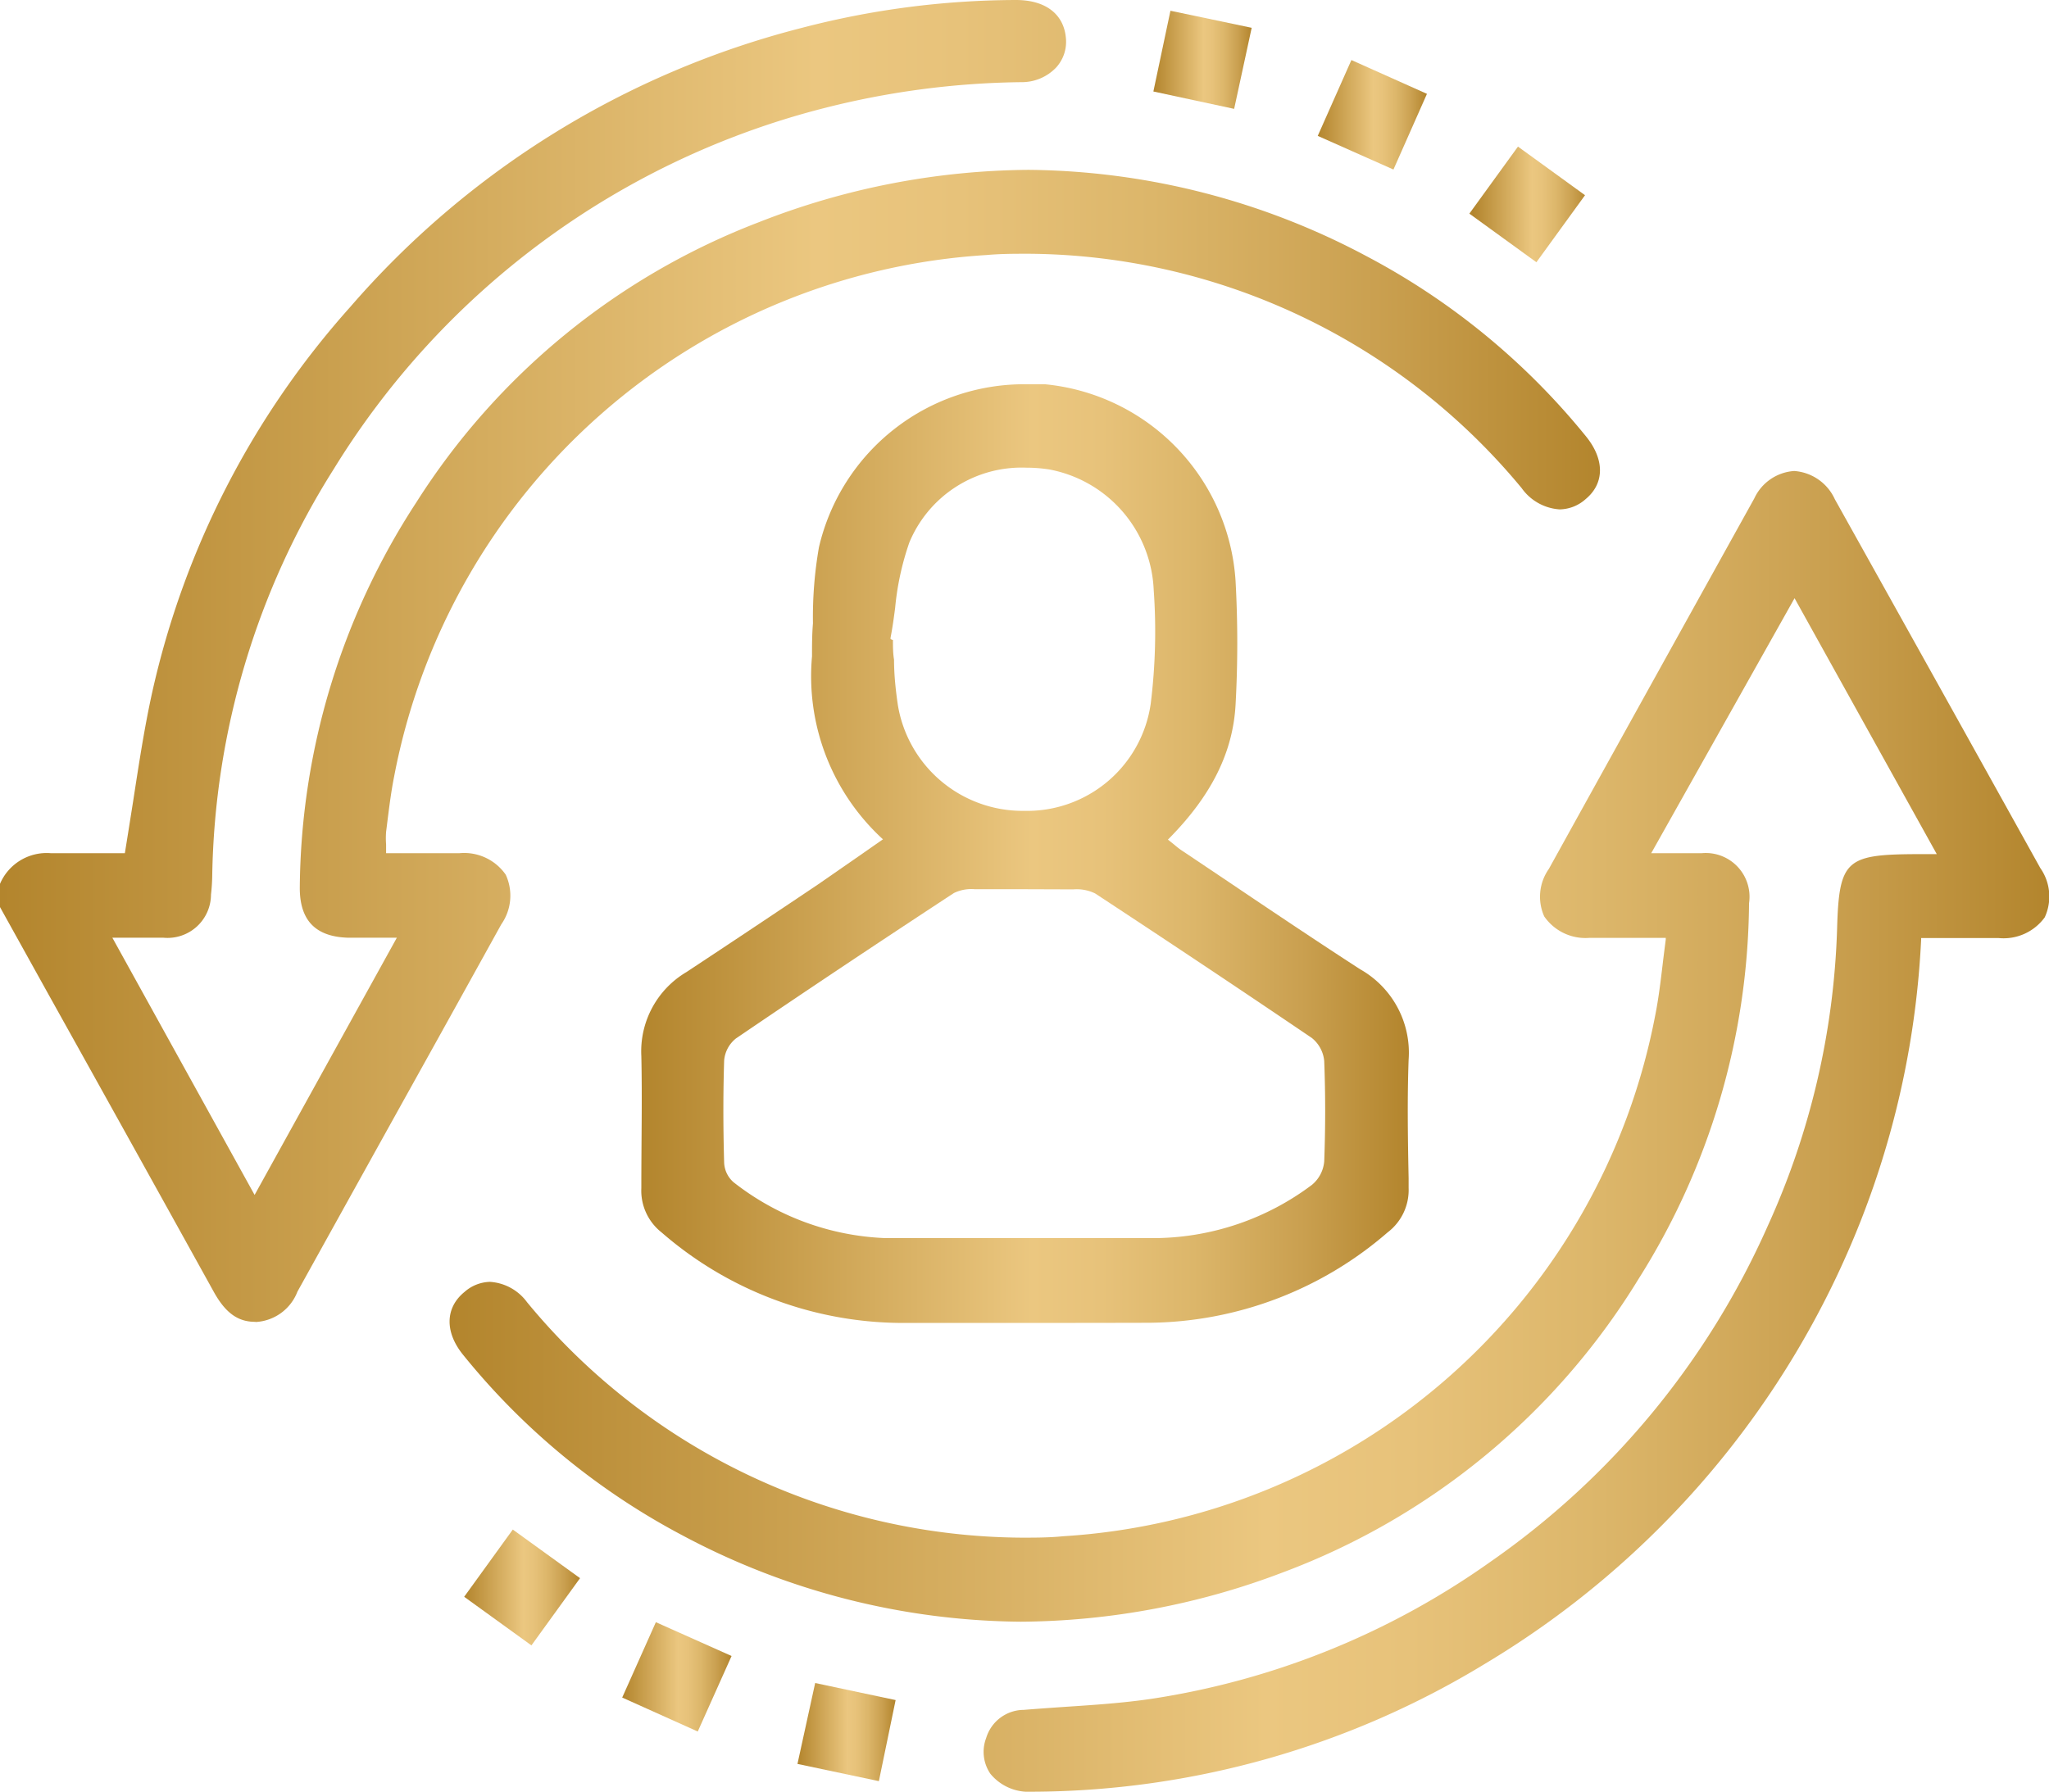 <?xml version="1.0" encoding="UTF-8"?> <svg xmlns="http://www.w3.org/2000/svg" xmlns:xlink="http://www.w3.org/1999/xlink" viewBox="0 0 129.65 113.4"> <defs> <style>.cls-1{fill:url(#Безымянный_градиент_32);}.cls-2{fill:url(#Безымянный_градиент_32-2);}.cls-3{fill:url(#Безымянный_градиент_32-3);}.cls-4{fill:url(#Безымянный_градиент_32-4);}.cls-5{fill:url(#Безымянный_градиент_32-5);}.cls-6{fill:url(#Безымянный_градиент_32-6);}.cls-7{fill:url(#Безымянный_градиент_32-7);}.cls-8{fill:url(#Безымянный_градиент_32-8);}.cls-9{fill:url(#Безымянный_градиент_32-9);}</style> <linearGradient id="Безымянный_градиент_32" y1="41.83" x2="101.23" y2="41.83" gradientUnits="userSpaceOnUse"> <stop offset="0" stop-color="#b3852d"></stop> <stop offset="0.51" stop-color="#ebc780"></stop> <stop offset="0.6" stop-color="#e7c27a"></stop> <stop offset="0.72" stop-color="#dcb66a"></stop> <stop offset="0.86" stop-color="#caa050"></stop> <stop offset="1" stop-color="#b3852d"></stop> </linearGradient> <linearGradient id="Безымянный_градиент_32-2" x1="28.44" y1="71.59" x2="129.65" y2="71.59" xlink:href="#Безымянный_градиент_32"></linearGradient> <linearGradient id="Безымянный_градиент_32-3" x1="40.58" y1="54.03" x2="89.11" y2="54.03" xlink:href="#Безымянный_градиент_32"></linearGradient> <linearGradient id="Безымянный_градиент_32-4" x1="39.37" y1="106.13" x2="46.29" y2="106.13" xlink:href="#Безымянный_градиент_32"></linearGradient> <linearGradient id="Безымянный_градиент_32-5" x1="72.98" y1="3.78" x2="79.2" y2="3.78" xlink:href="#Безымянный_градиент_32"></linearGradient> <linearGradient id="Безымянный_градиент_32-6" x1="29.37" y1="100.47" x2="36.7" y2="100.47" gradientTransform="translate(95.09 14.83) rotate(54.13)" xlink:href="#Безымянный_градиент_32"></linearGradient> <linearGradient id="Безымянный_градиент_32-7" x1="50.46" y1="109.62" x2="56.67" y2="109.62" xlink:href="#Безымянный_градиент_32"></linearGradient> <linearGradient id="Безымянный_градиент_32-8" x1="83.38" y1="7.27" x2="90.29" y2="7.27" xlink:href="#Безымянный_градиент_32"></linearGradient> <linearGradient id="Безымянный_градиент_32-9" x1="92.99" y1="12.93" x2="100.31" y2="12.93" gradientTransform="matrix(0.59, 0.81, -0.81, 0.59, 50.37, -72.89)" xlink:href="#Безымянный_градиент_32"></linearGradient> </defs> <title>4-3</title> <g id="Слой_2" data-name="Слой 2"> <g id="Слой_1-2" data-name="Слой 1"> <path class="cls-1" d="M16.14,83.66c-1.09,0-1.88-.57-2.62-1.91Q8.31,72.34,3.07,62.94L0,57.41V55.94A3.21,3.21,0,0,1,3.22,54h.29c.57,0,1.15,0,1.71,0H7.9V54c.18-1.1.35-2.19.52-3.26.37-2.39.71-4.65,1.21-6.92A54.3,54.3,0,0,1,22.16,19.43,56.13,56.13,0,0,1,50.75,1.76,54.17,54.17,0,0,1,64.28,0c1.92,0,3.07.93,3.17,2.48a2.41,2.41,0,0,1-.62,1.79,3,3,0,0,1-2.2.93A52.79,52.79,0,0,0,52,6.88,51.28,51.28,0,0,0,21.11,29.7a49.65,49.65,0,0,0-7.68,25.67,11.94,11.94,0,0,1-.08,1.25,2.75,2.75,0,0,1-3,2.73l-1.06,0H7.11l9,16.28,9-16.28H22.06c-2.11-.05-3.12-1.11-3.09-3.24A45.21,45.21,0,0,1,26.34,31.8,44.52,44.52,0,0,1,48,14.07a47.46,47.46,0,0,1,17.08-3.32A46.23,46.23,0,0,1,86.44,16.2a44.7,44.7,0,0,1,13.89,11.39c1.21,1.47,1.21,3,0,4a2.52,2.52,0,0,1-1.64.65,3.2,3.2,0,0,1-2.41-1.35,40.84,40.84,0,0,0-31.2-14.83c-.87,0-1.76,0-2.64.08a40.7,40.7,0,0,0-37.5,33c-.19.95-.31,1.92-.43,2.87l-.08.64a5.23,5.23,0,0,0,0,.8c0,.15,0,.32,0,.5V54h4.64A3.2,3.2,0,0,1,32,55.36a3.16,3.16,0,0,1-.28,3.14q-3.08,5.57-6.18,11.14-3.36,6.05-6.72,12.11a3,3,0,0,1-2.63,1.92Z"></path> <path class="cls-2" d="M65.28,113.4a3.13,3.13,0,0,1-2.61-1.13A2.46,2.46,0,0,1,62.4,110a2.5,2.5,0,0,1,2.38-1.78c.86-.07,1.72-.13,2.59-.19,1.81-.12,3.67-.24,5.49-.51a50,50,0,0,0,21.43-8.66,51.12,51.12,0,0,0,17.56-21.26,49,49,0,0,0,4.39-18.76c.12-4.35.53-4.75,4.85-4.78l.77,0,.69,0-9-16.2L104.48,54h3.19a2.77,2.77,0,0,1,3,3.17,45.14,45.14,0,0,1-7,23.79A44.71,44.71,0,0,1,81.17,99.52a47.33,47.33,0,0,1-16.58,3.12,46.21,46.21,0,0,1-21.4-5.46A44.62,44.62,0,0,1,29.32,85.77c-1.19-1.45-1.16-3,.07-4A2.52,2.52,0,0,1,31,81.13a3.15,3.15,0,0,1,2.35,1.29A40.86,40.86,0,0,0,64.62,97.32c.88,0,1.77,0,2.66-.09a40.68,40.68,0,0,0,37.46-33c.2-1,.33-2.07.46-3.16.06-.52.13-1.05.2-1.6l0-.11h-4.85A3.17,3.17,0,0,1,97.71,58,3.05,3.05,0,0,1,98,55q6.5-11.74,13-23.45a3,3,0,0,1,2.53-1.74,3.06,3.06,0,0,1,2.57,1.79q6.51,11.66,13,23.34a3.14,3.14,0,0,1,.28,3.12,3.22,3.22,0,0,1-2.92,1.31h-4.9v.09a56,56,0,0,1-3.8,17.75A57,57,0,0,1,94,105.28a55.39,55.39,0,0,1-28.68,8.12Z"></path> <path class="cls-3" d="M64.76,83.73q-3.9,0-7.79,0A23.29,23.29,0,0,1,41.86,78a3.36,3.36,0,0,1-1.28-2.79c0-3.11.06-5.72,0-8.37a5.83,5.83,0,0,1,2.86-5.32q4.18-2.76,8.33-5.55L54.61,54l.73-.51.53-.37-.09-.08a14,14,0,0,1-4.4-11.5c0-.69,0-1.39.06-2.09a25.65,25.65,0,0,1,.38-4.82A13.34,13.34,0,0,1,65,24.32c.37,0,.74,0,1.12,0A13.37,13.37,0,0,1,78.18,36.77a71.32,71.32,0,0,1,0,7.84c-.17,3-1.51,5.72-4.2,8.45l-.08.08.4.32c.2.17.39.32.6.45l2.89,1.94c2.7,1.82,5.5,3.7,8.28,5.5a6.06,6.06,0,0,1,3.06,5.72c-.09,2.5-.05,5,0,7.51v.61A3.36,3.36,0,0,1,87.8,78a23.34,23.34,0,0,1-15.12,5.72Q68.72,83.73,64.76,83.73ZM65,56.28l-3.21,0h-.1a2.53,2.53,0,0,0-1.33.24c-4.94,3.24-9.45,6.25-13.8,9.21a2,2,0,0,0-.74,1.39c-.06,1.93-.07,4,0,6.47a1.74,1.74,0,0,0,.59,1.23A16.57,16.57,0,0,0,56,78.36c1.12,0,2.25,0,3.37,0H73.2A16.75,16.75,0,0,0,83,75a2.16,2.16,0,0,0,.79-1.5c.08-2.13.08-4.26,0-6.34A2.11,2.11,0,0,0,83,65.69c-4.23-2.87-8.71-5.86-13.7-9.14a2.66,2.66,0,0,0-1.39-.26Zm-8.5-15.77c0,.41,0,.83.07,1.24,0,.94.1,1.91.24,2.86a8,8,0,0,0,8,6.71,7.9,7.9,0,0,0,8-6.77A37,37,0,0,0,73,37.33a8.11,8.11,0,0,0-6.62-7.62,9.58,9.58,0,0,0-1.45-.11,7.69,7.69,0,0,0-7.39,4.73,17.48,17.48,0,0,0-.9,4.14c-.08.63-.17,1.27-.29,1.89l0,.09Z"></path> <polygon class="cls-4" points="39.37 107.44 41.5 102.67 46.29 104.81 44.15 109.59 39.37 107.44"></polygon> <polygon class="cls-5" points="72.98 5.79 74.06 0.68 79.2 1.76 78.09 6.89 72.98 5.79"></polygon> <rect class="cls-6" x="30.41" y="97.85" width="5.25" height="5.25" transform="translate(-67.74 68.37) rotate(-54.13)"></rect> <polygon class="cls-7" points="50.46 111.64 51.58 106.52 56.67 107.6 55.61 112.73 50.46 111.64"></polygon> <polygon class="cls-8" points="83.38 8.6 85.51 3.8 90.29 5.94 88.17 10.73 83.38 8.6"></polygon> <rect class="cls-9" x="94.02" y="10.31" width="5.24" height="5.24" transform="translate(29.43 83.58) rotate(-54.05)"></rect> </g> </g> </svg> 